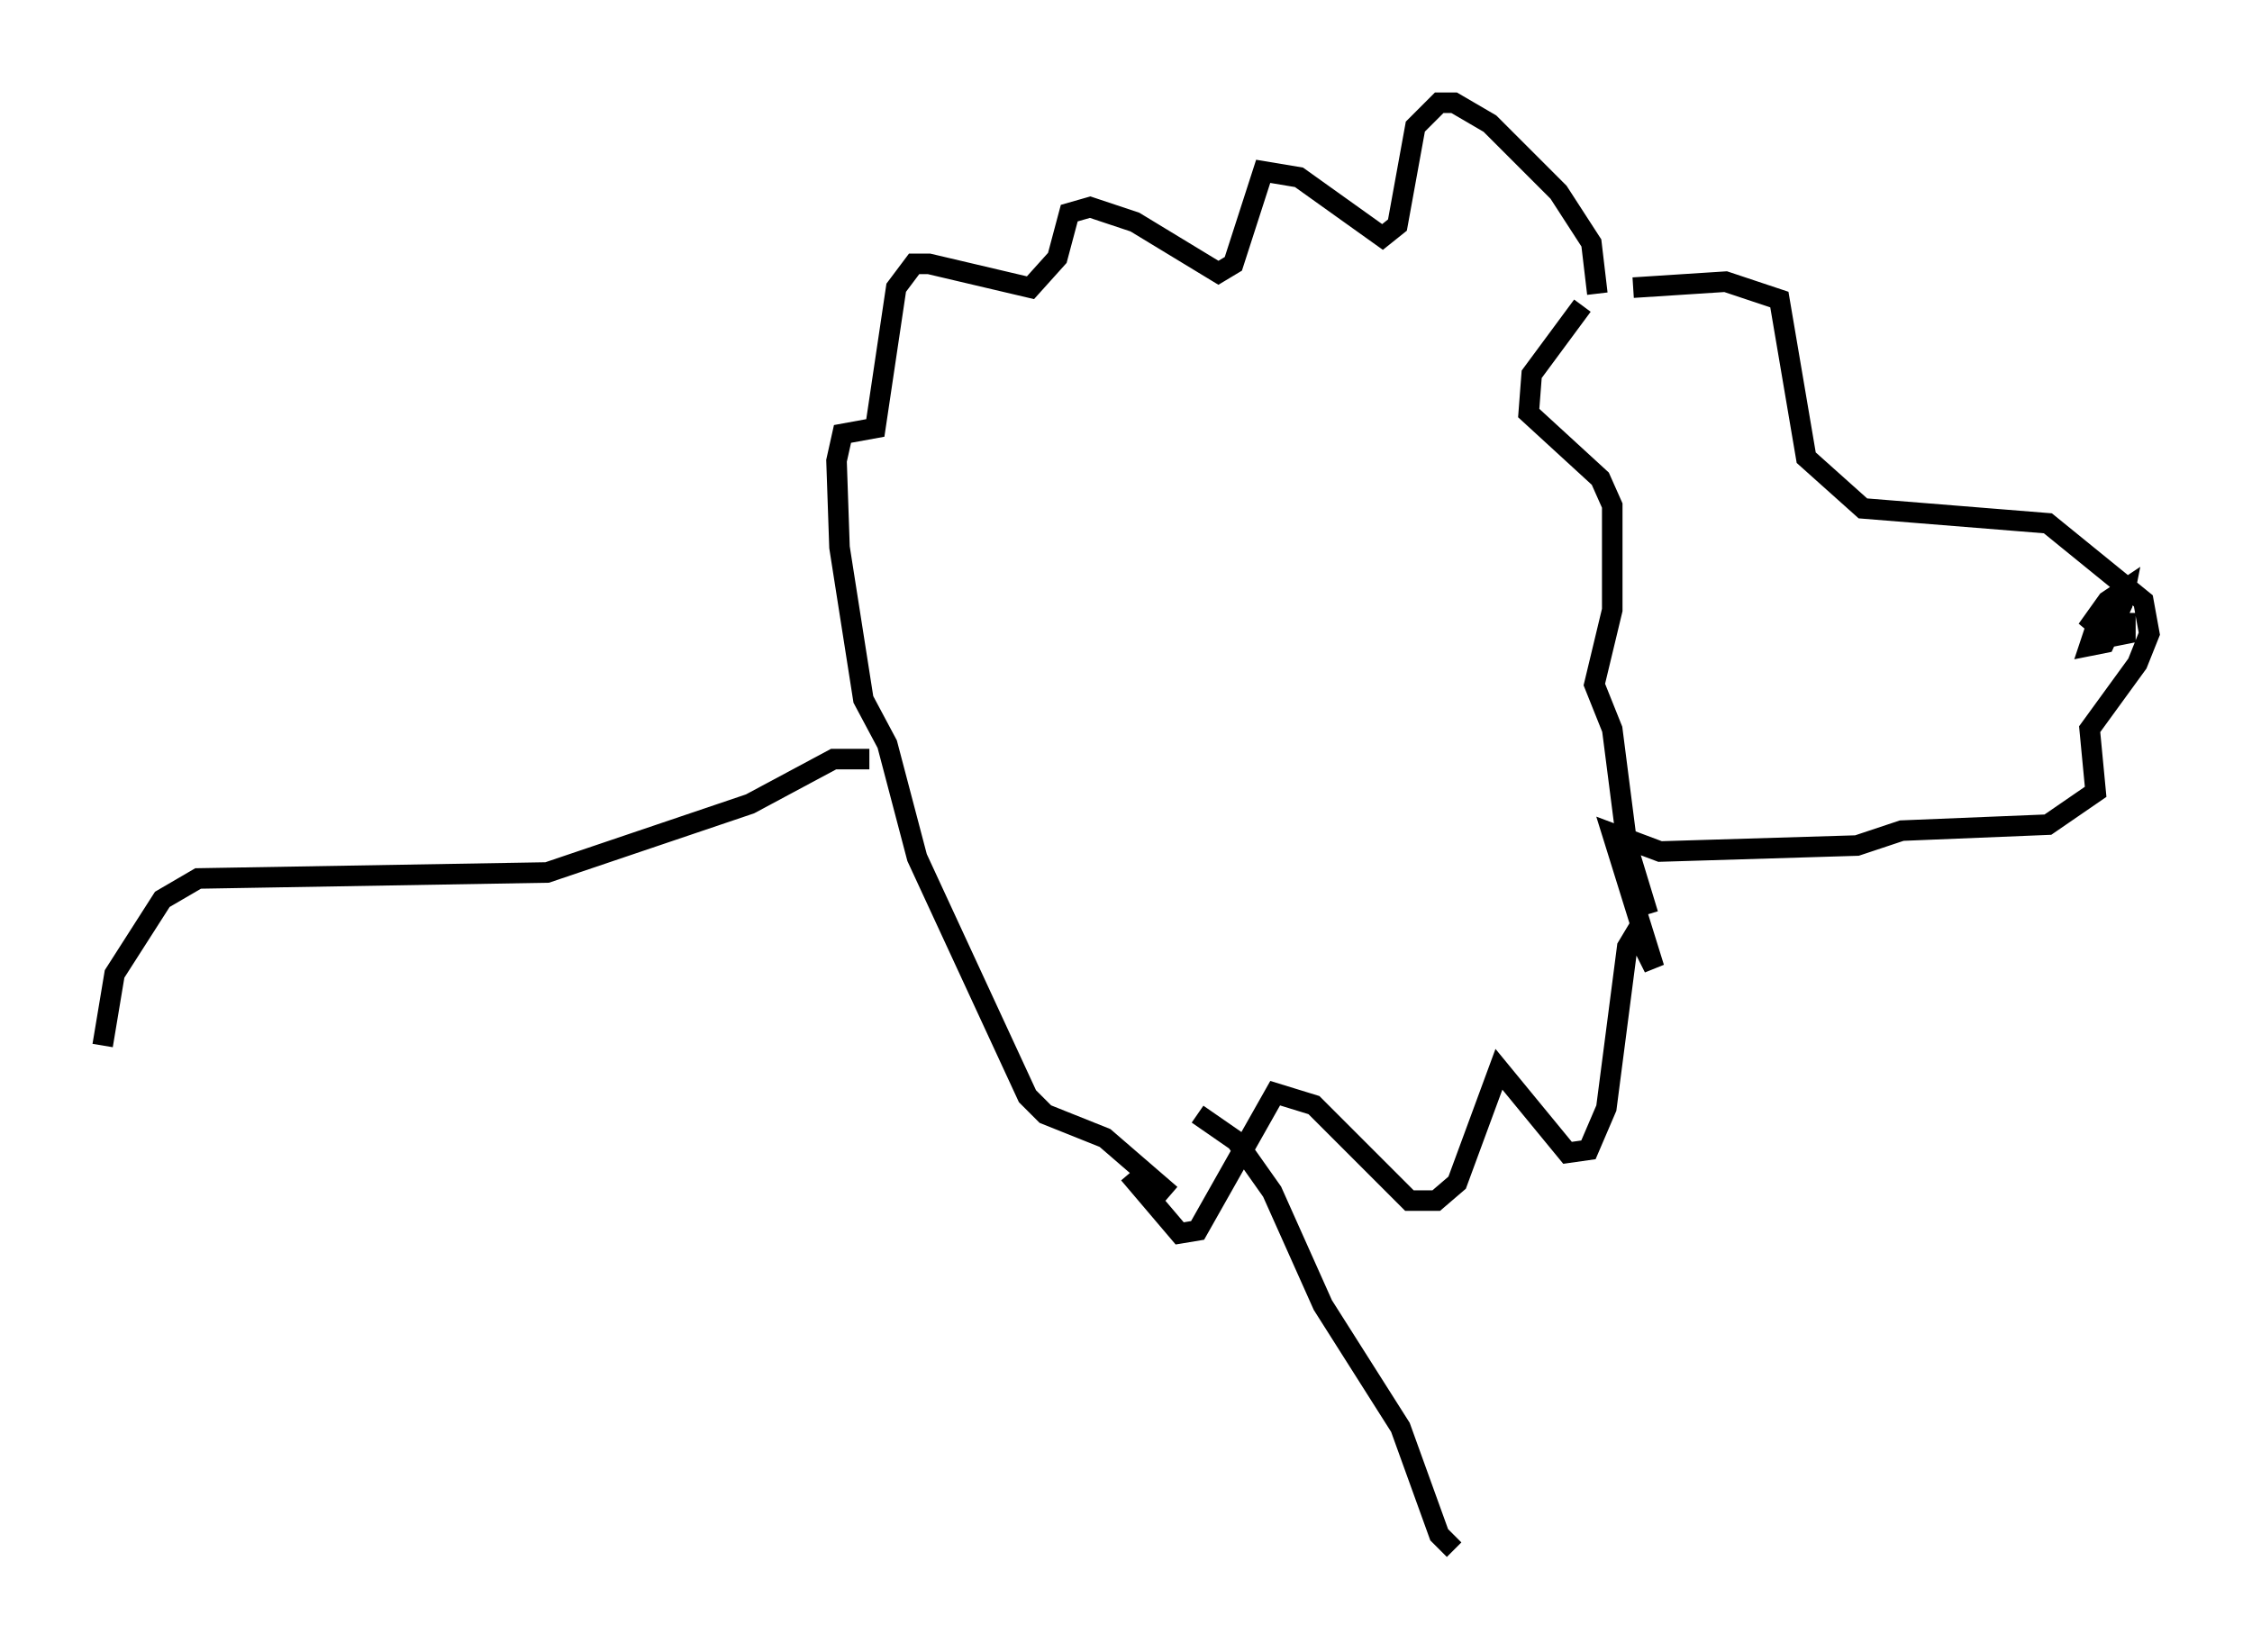 <?xml version="1.0" encoding="utf-8" ?>
<svg baseProfile="full" height="80.447" version="1.1" width="109.642" xmlns="http://www.w3.org/2000/svg" xmlns:ev="http://www.w3.org/2001/xml-events" xmlns:xlink="http://www.w3.org/1999/xlink"><defs /><rect fill="white" height="80.447" width="109.642" x="0" y="0" /><path d="M83.871, 19.67 m0.0, 0.0 m-4.358, -5.665 l4.503, -0.291 2.615, 0.872 l1.307, 7.698 2.76, 2.469 l9.006, 0.726 4.648, 3.777 l0.291, 1.598 -0.581, 1.453 l-2.324, 3.196 0.291, 3.05 l-2.324, 1.598 -7.117, 0.291 l-2.179, 0.726 -9.587, 0.291 l-2.324, -0.872 2.034, 6.536 l-0.872, -1.743 -0.436, 0.726 l-1.017, 7.844 -0.872, 2.034 l-1.017, 0.145 -3.341, -4.067 l-2.034, 5.52 -1.017, 0.872 l-1.307, 0.0 -4.648, -4.648 l-1.888, -0.581 -3.777, 6.682 l-0.872, 0.145 -2.469, -2.905 m22.804, -42.849 l-0.291, -2.469 -1.598, -2.469 l-3.341, -3.341 -1.743, -1.017 l-0.726, 0.0 -1.162, 1.162 l-0.872, 4.793 -0.726, 0.581 l-4.067, -2.905 -1.743, -0.291 l-1.453, 4.503 -0.726, 0.436 l-4.067, -2.469 -2.179, -0.726 l-1.017, 0.291 -0.581, 2.179 l-1.307, 1.453 -4.939, -1.162 l-0.726, 0.0 -0.872, 1.162 l-1.017, 6.827 -1.598, 0.291 l-0.291, 1.307 0.145, 4.212 l1.162, 7.408 1.162, 2.179 l1.453, 5.52 5.374, 11.62 l0.872, 0.872 2.905, 1.162 l3.196, 2.76 m-14.67, -21.207 l-1.743, 0.0 -4.067, 2.179 l-9.877, 3.341 -16.994, 0.291 l-1.743, 1.017 -2.324, 3.631 l-0.581, 3.486 m53.307, 3.341 l1.888, 1.307 1.743, 2.469 l2.469, 5.52 3.777, 5.955 l1.888, 5.229 0.726, 0.726 m6.246, -60.57 l-2.469, 3.341 -0.145, 1.888 l3.486, 3.196 0.581, 1.307 l0.0, 5.084 -0.872, 3.631 l0.872, 2.179 0.726, 5.665 l1.017, 3.341 m22.078, -14.816 l-0.581, 1.743 0.726, -0.145 l0.872, -1.888 0.145, -0.726 l-0.872, 0.581 -0.726, 1.017 l0.872, 0.726 0.726, -0.145 l0.0, -1.017 " fill="none" stroke="black" stroke-width="1" /></svg>